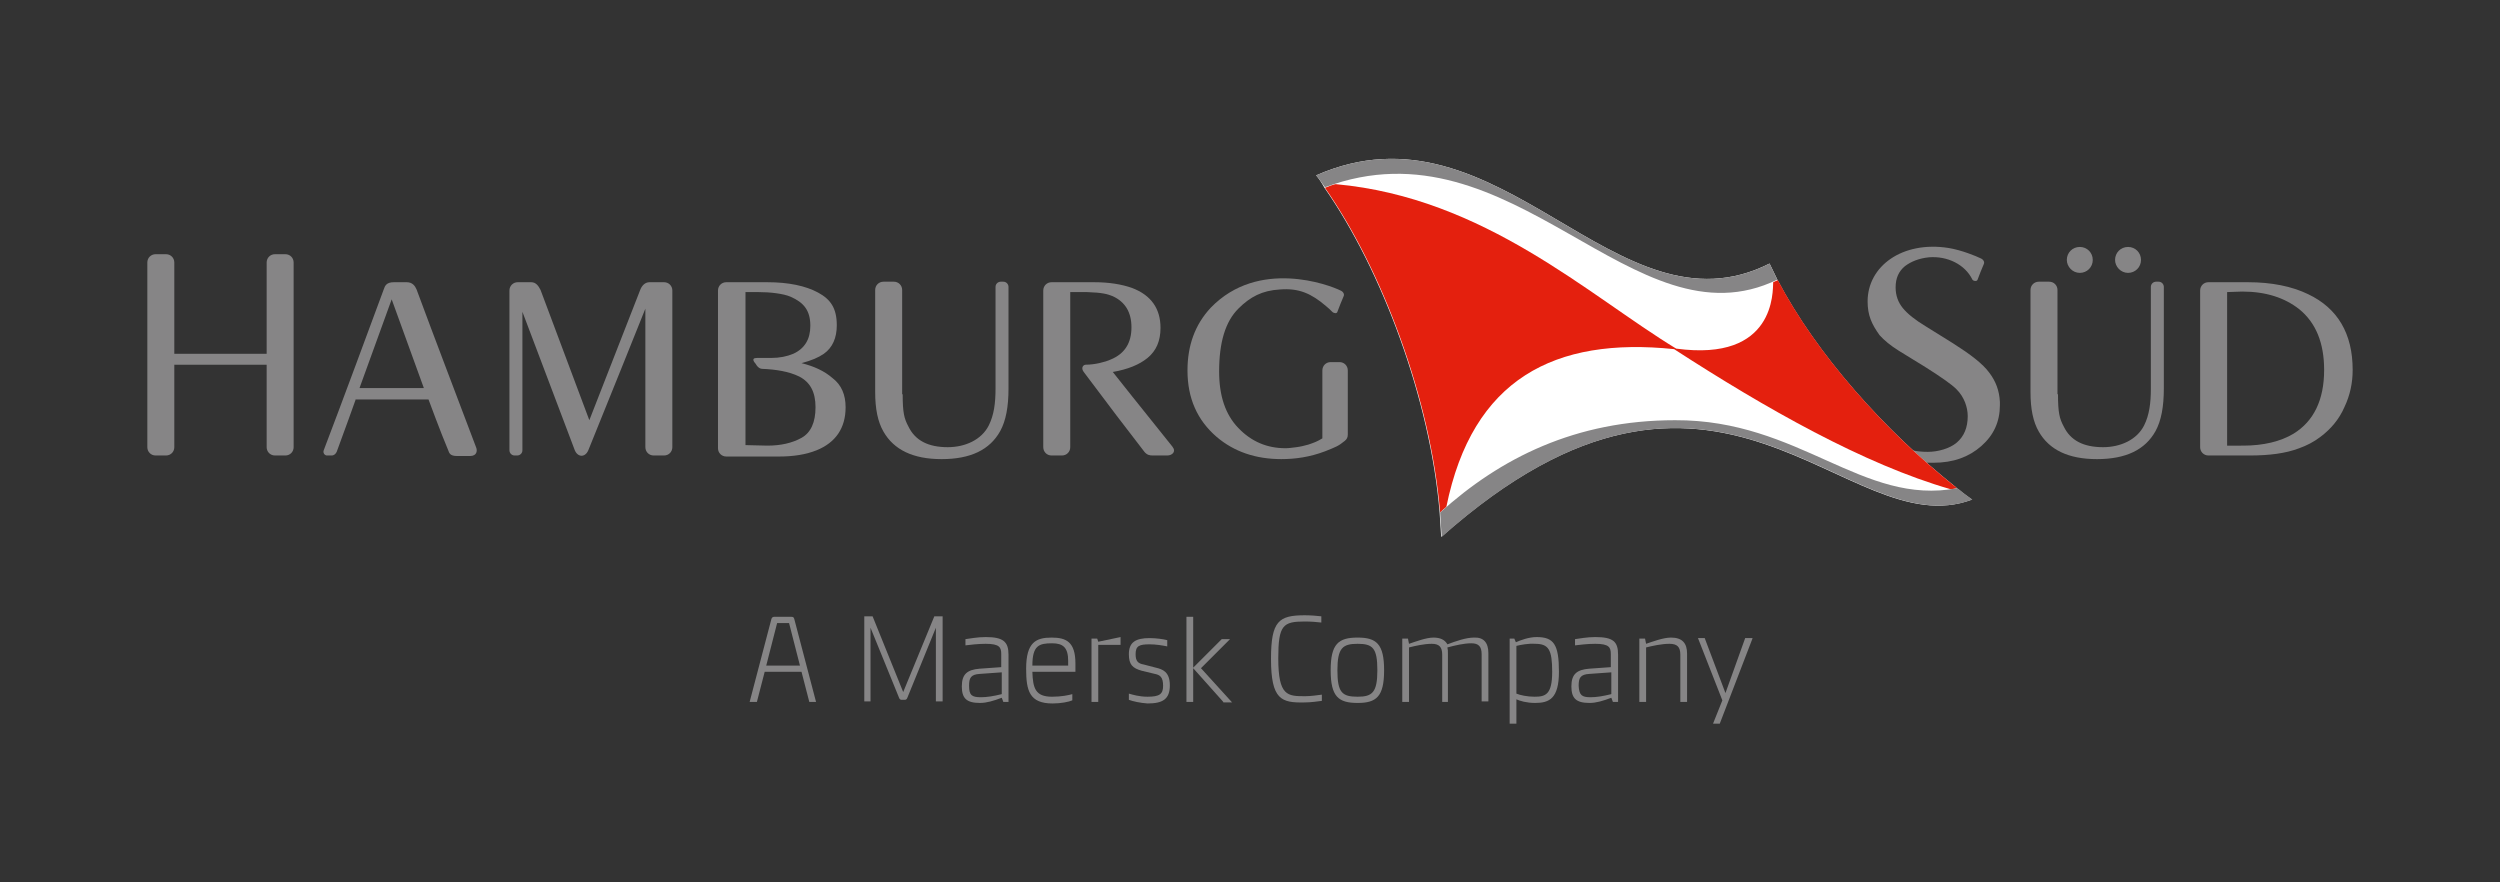 <?xml version="1.0" encoding="utf-8"?>
<!-- Generator: Adobe Illustrator 24.1.0, SVG Export Plug-In . SVG Version: 6.00 Build 0)  -->
<svg version="1.1" id="Ebene_1" xmlns="http://www.w3.org/2000/svg" xmlns:xlink="http://www.w3.org/1999/xlink" x="0px" y="0px"
	 viewBox="0 0 481.9 170.1" style="enable-background:new 0 0 481.9 170.1;" xml:space="preserve">
<rect x="0" y="0" width="481.9" height="170.1" fill="#333333" stroke="none"/>
<style type="text/css">
	.st0{fill:#868586;}
	.st1{fill:#FFFFFF;}
	.st2{fill-rule:evenodd;clip-rule:evenodd;fill:#E4200E;}
	.st3{fill-rule:evenodd;clip-rule:evenodd;fill:#868586;}
</style>
<g>
	<g>
		<path class="st0" d="M360,58.1c0-6.8,6.7-11.7,15.6-10.3c2.5,0.4,5.4,1.6,6.2,2c0.5,0.2,0.8,0.7,0.6,1.1c-0.5,1.2-0.8,1.9-1.2,3
			c-0.1,0.4-0.8,0.3-1,0c-1.4-2.9-4.8-4.6-8.4-4.3c-1.9,0.2-3.4,0.8-4.6,1.7c-1.2,1-1.8,2.3-1.8,4.1c0,1.6,0.5,2.9,1.4,4
			c0.9,1.1,2.4,2.3,4.4,3.5l5.3,3.3c3.3,2.1,5.7,3.9,7,5.7c1.2,1.6,1.9,3.4,2,5.6l0,0.6c0,3.2-1.2,5.8-3.6,7.9
			c-2.4,2.1-5.4,3.2-9.2,3.2c-0.5,0-0.9,0-1.3,0c-0.1,0-0.1,0-0.2,0c-0.9-0.8-2.1-1.9-2.8-2.5c0.1,0,0.1,0,0.2,0.1
			c0.9,0.2,1.9,0.3,3,0.3c1.9,0,4.2-0.6,5.6-1.8c1.4-1.2,2.1-2.9,2.1-5.1c0-0.9-0.2-1.8-0.5-2.6c-0.4-1-0.9-1.8-1.7-2.6
			c-0.9-0.9-2.9-2.3-5.9-4.2l-5.2-3.2c-1.6-1-2.8-2-3.7-3C360.8,62.5,360,60.8,360,58.1L360,58.1z"/>
		<path class="st1" d="M253.7,33.8c35.5-15.6,57.8,32,87.4,17c0.5,1,1,2.1,1.5,3.1c7.6,14.5,20.7,29.1,34.4,40l0.2,0.2
			c0.1,0.1,0.2,0.2,0.4,0.3c0.8,0.7,1.7,1.3,2.5,1.9c-24.4,9.2-48.7-40.4-102.3,7.2c-0.1-1.3-0.2-3.4-0.3-4.7
			c-1.8-21.7-11.1-46.7-22.2-62.6C254.8,35.3,254.3,34.5,253.7,33.8L253.7,33.8z"/>
		<path class="st2" d="M377,93.9l0.2,0.2c0,0,0,0,0,0c-0.4,0.1-0.9,0.2-1.2,0.2c0,0,0,0,0,0c-16.7-4.8-35.7-15.6-53.3-27
			c-23-2.4-38.9,5.7-43.9,30.4c0,0,0,0,0,0c-0.4,0.3-0.8,0.7-1.2,1.1c0,0,0,0,0,0c-1.8-21.7-11.1-46.7-22.2-62.6c0,0,0,0,0,0
			c0.5-0.2,1.5-0.6,2-0.7c0,0,0,0,0.1,0c28.7,2.6,48.8,21.5,65.6,31.7c19.2,2.6,18.6-11.1,18.7-12.8c0,0,0,0,0,0
			c0.3-0.1,0.6-0.3,0.9-0.4c0,0,0,0,0,0C350.2,68.3,363.3,83,377,93.9L377,93.9z"/>
		<path class="st0" d="M253.7,33.8c35.5-15.6,57.8,32,87.4,17c0.5,1,1,2.1,1.5,3.1c-27.7,13.5-50.9-31.4-87.2-17.8
			C254.8,35.3,254.3,34.5,253.7,33.8L253.7,33.8z"/>
		<path class="st0" d="M377.3,94.1c0.1,0.1,0.2,0.2,0.4,0.3c0.8,0.7,1.7,1.3,2.5,1.9c-24.4,9.2-48.7-40.4-102.3,7.2
			c-0.1-1.3-0.2-3.4-0.3-4.7c11.6-10.5,26.1-17.8,45.3-17.8C346.9,80.9,359,97.6,377.3,94.1L377.3,94.1z"/>
		<path class="st0" d="M174,76c0,3.6,0.3,4.7,1.1,6.2c1.3,2.7,3.8,4,7.6,4c3.3,0,6.5-1.4,7.9-4.2c1-2,1.3-4.3,1.3-7.1
			c0-7.6,0-19.6,0-19.6c0-0.6,0.5-1,1-1h0.5c0.6,0,1,0.5,1,1l0,19.6c0,3.5-0.5,6.2-1.6,8.2c-2,3.6-5.7,5.4-11.3,5.4
			c-5.5,0-9.2-1.8-11.2-5.3c-1.1-1.9-1.6-4.4-1.6-7.6l0-19.7c0-0.9,0.7-1.6,1.6-1.6h2c0.9,0,1.6,0.7,1.6,1.6V76L174,76z"/>
		<path class="st3" d="M148.6,69c0,0-2,0-2.7,0c-0.6,0-0.9,0.2-0.5,0.8c0.2,0.2,0.3,0.4,0.5,0.7c0.3,0.4,0.7,0.6,1,0.6
			c2.6,0.1,5.2,0.5,7.2,1.5c2.1,1.1,3.1,3,3.1,5.9c0,2.9-0.9,4.9-2.7,5.9c-1.8,1-4,1.5-6.6,1.5l-4.2-0.1V72.8l0-4.1l0-12.4l2.4,0
			c2.4,0,4.9,0.3,6.3,0.9c2.5,1.1,3.8,2.6,3.8,5.6c0,2.6-1.1,4.4-3.3,5.4C151.7,68.7,150.3,69,148.6,69L148.6,69z M147.9,54.4
			c4.1,0,7.4,0.7,9.8,2c2.4,1.3,3.6,3,3.6,6.3c0,2.4-0.8,4.3-2.5,5.5c-1,0.7-2.4,1.3-4.3,1.8c2.4,0.6,4.4,1.5,6,2.9
			c1.7,1.3,2.5,3.2,2.5,5.6c0,4-1.9,6.8-5.6,8.3c-2,0.8-4.4,1.2-7.2,1.2l-10.2,0c-0.9,0-1.6-0.7-1.6-1.6V56c0-0.9,0.7-1.6,1.6-1.6
			H147.9L147.9,54.4z"/>
		<path class="st0" d="M220.6,87.1c-3.1-4-7.3-9.5-11.7-15.4c-0.6-0.8-0.1-1.4,0.4-1.4c1.7,0,3.7-0.5,4.8-1c2.7-1.1,4-3.2,4-6.2
			c0-2.9-1.2-4.9-3.6-6c-1-0.4-1.9-0.7-5-0.8c-0.9,0-1.9,0-3.2,0v20.8v9.1c0,0.9-0.7,1.6-1.6,1.6h-2c-0.9,0-1.6-0.7-1.6-1.6V56
			c0-0.9,0.7-1.6,1.6-1.6l8.2,0c2.9,0,5.3,0.4,7.3,1.1c3.7,1.4,5.5,4,5.5,7.7c0,2.5-0.8,4.4-2.5,5.8c-1.6,1.3-3.8,2.2-6.7,2.7
			c0,0,6.1,7.7,11.5,14.4c0.8,1-0.1,1.7-1,1.7h-2.8C221.6,87.8,221.1,87.7,220.6,87.1L220.6,87.1z"/>
		<path class="st0" d="M258.4,56c0.5,0.2,0.8,0.7,0.6,1.1c-0.5,1.2-0.8,1.9-1.2,3c-0.1,0.4-0.7,0.3-1,0c-0.4-0.4-0.7-0.7-1.2-1.1
			c-2.8-2.4-5.2-3.5-8.9-3.2c-3.4,0.2-5.7,1.4-8,3.7c-2.5,2.5-3.7,6.5-3.7,12.1c0,4.7,1.2,8.3,3.7,10.9c2.5,2.6,5.5,3.9,9.1,3.9
			c0.6,0,1.3-0.1,2.1-0.2c0.8-0.1,1.6-0.3,2.3-0.5c1.2-0.4,1.7-0.6,2.7-1.2l0-13.1c0-0.9,0.7-1.6,1.6-1.6h1.7c0.9,0,1.6,0.7,1.6,1.6
			c0,0,0,7.4,0,12.4c0,0.5-0.2,0.9-0.6,1.2c-1.2,1-1.8,1.2-3.8,2c-2.9,1.1-5.7,1.5-8.4,1.5c-4.9,0-9.1-1.4-12.5-4.3
			c-3.7-3.2-5.6-7.4-5.6-12.8c0-4.7,1.4-8.8,4.5-12.1C242.6,49.8,256.2,54.9,258.4,56L258.4,56z"/>
		<path class="st0" d="M100.7,60.1l0,26.7c0,0.6-0.5,1-1,1h-0.5c-0.6,0-1-0.5-1-1l0-30.8c0-0.9,0.7-1.6,1.6-1.6h2.6
			c0.9,0,1.4,0.7,1.8,1.5l9.4,25.1l9.8-25.1c0.3-0.8,0.9-1.5,1.8-1.5h2.8c0.9,0,1.6,0.7,1.6,1.6v30.2c0,0.9-0.7,1.6-1.6,1.6h-2
			c-0.9,0-1.6-0.7-1.6-1.6V59.5c0,0-8.7,21.7-11,27.3c-0.6,1.4-2,1.4-2.6,0L100.7,60.1L100.7,60.1z"/>
		<path class="st0" d="M51.4,50.6c0-0.9,0.7-1.6,1.6-1.6h2c0.9,0,1.6,0.7,1.6,1.6v35.6c0,0.9-0.7,1.6-1.6,1.6h-2
			c-0.9,0-1.6-0.7-1.6-1.6V70.3H33.6v15.9c0,0.9-0.7,1.6-1.6,1.6h-2c-0.9,0-1.6-0.7-1.6-1.6V50.6c0-0.9,0.7-1.6,1.6-1.6h2
			c0.9,0,1.6,0.7,1.6,1.6v17.6h17.8V50.6L51.4,50.6z"/>
		<path class="st3" d="M81.7,74.8l-6.2-17.1l-6.2,17.1H81.7L81.7,74.8z M68.6,76.9c0,0-2.5,7-3.7,10.2c-0.2,0.4-0.5,0.7-1,0.7H63
			c-0.4,0-0.8-0.5-0.6-1C65.8,77.9,71.3,63,74,55.7c0.2-0.6,0.5-1.3,1.9-1.3h2.5c1.1,0,1.6,0.7,1.9,1.4c3.4,9.2,7.5,19.9,11.5,30.5
			c0.2,0.5,0.2,1.6-1.2,1.6l-2.5,0c-1.4,0-1.5-0.6-1.7-1.1c-1.4-3.3-3.8-9.8-3.8-9.8H68.6L68.6,76.9z"/>
		<path class="st3" d="M432.4,85.9c3.9,0,7.2-0.8,9.7-2.3c3.9-2.4,5.9-6.5,5.9-12.3c0-5.2-1.6-9.1-4.8-11.7c-2.8-2.2-6.4-3.4-11-3.4
			l-2.9,0.1l0,29.6L432.4,85.9L432.4,85.9z M433.3,54.4c4.6,0,8.5,0.8,11.6,2.3c5.7,2.7,8.6,7.6,8.6,14.6c0,2.5-0.5,4.9-1.6,7.2
			c-1,2.3-2.6,4.2-4.6,5.7c-1.3,1-2.7,1.7-4.1,2.2c-2.6,1-5.8,1.4-9.5,1.4l-8,0c-0.9,0-1.6-0.7-1.6-1.6V56c0-0.9,0.7-1.6,1.6-1.6
			L433.3,54.4L433.3,54.4z"/>
		<path class="st3" d="M398.4,50.1c0-1.4,1.1-2.5,2.5-2.5c1.4,0,2.5,1.1,2.5,2.5c0,1.4-1.1,2.5-2.5,2.5
			C399.5,52.6,398.4,51.4,398.4,50.1L398.4,50.1z M407.7,50.1c0-1.4,1.1-2.5,2.5-2.5s2.5,1.1,2.5,2.5c0,1.4-1.1,2.5-2.5,2.5
			S407.7,51.4,407.7,50.1L407.7,50.1z M396.7,76c0,3.6,0.3,4.7,1.1,6.2c1.3,2.7,3.8,4,7.6,4c3.3,0,6.5-1.4,7.9-4.2
			c1-2,1.3-4.3,1.3-7.1l0-19.6c0-0.6,0.5-1,1-1h0.5c0.6,0,1,0.5,1,1l0,19.6c0,3.5-0.5,6.2-1.6,8.2c-2,3.6-5.7,5.4-11.3,5.4
			c-5.5,0-9.2-1.8-11.2-5.3c-1.1-1.9-1.6-4.4-1.6-7.6l0-19.7c0-0.9,0.7-1.6,1.6-1.6h2c0.9,0,1.6,0.7,1.6,1.6V76L396.7,76z"/>
	</g>
	<g>
		<g>
			<path class="st0" d="M154.5,129.5h-7.1l-1.5,5.8h-1.4l4.2-16c0.1-0.3,0.3-0.4,0.5-0.4h3.4c0.3,0,0.4,0.1,0.5,0.4l4.2,16H156
				L154.5,129.5z M154.2,128.3l-2.1-8.2h-2.3l-2.1,8.2H154.2z"/>
			<path class="st0" d="M166.6,118.8h1.6l5.9,14.6l6-14.6h1.6v16.4h-1.3V121l-5.5,13.5c-0.1,0.3-0.3,0.4-0.5,0.4h-0.6
				c-0.2,0-0.4-0.1-0.5-0.4l-5.5-13.5v14.2h-1.2V118.8z"/>
			<path class="st0" d="M194.4,126.2v9.1h-1l-0.3-0.8c-1.6,0.6-2.9,1-4.2,1c-2.6,0-3.5-0.9-3.5-3.2c0-2.4,1.1-3.2,3.4-3.4l4.2-0.3
				v-2.5c0-1.3-0.3-2-3-2c-1.5,0-3.1,0.2-3.9,0.3v-1.2c0.8-0.1,2.3-0.4,3.9-0.4C193.4,122.8,194.4,123.7,194.4,126.2z M189.1,134.4
				c1.1,0,2.4-0.2,4-0.6v-4.2l-4.2,0.3c-1.8,0.1-2.1,0.8-2.1,2.3C186.8,134,187.3,134.4,189.1,134.4z"/>
			<path class="st0" d="M207.1,129.5H199c0.1,3.2,0.6,4.8,3.8,4.8c1.8,0,3.2-0.3,3.9-0.5v1.2c-0.7,0.3-2.2,0.6-3.8,0.6
				c-4.5,0-5.1-2.5-5.1-6.7c0-5.1,1.9-6,4.9-6c2.8,0,4.6,0.8,4.6,5V129.5z M205.9,127.4c0-2.6-1-3.4-3.1-3.4c-2.5,0-3.8,0.4-3.8,4.3
				h6.9V127.4z"/>
			<path class="st0" d="M216,122.8v1.5h-4.3v11h-1.3v-12.2h1.1l0.2,0.6L216,122.8z"/>
			<path class="st0" d="M217.6,134.9v-1.2c0.7,0.2,2,0.6,3.6,0.6c2.3,0,3-0.5,3-2.1c0-1.7-0.6-2.1-1.6-2.3l-2.5-0.6
				c-1.8-0.5-2.5-1.2-2.5-3.2c0-2.3,1.3-3.1,4-3.1c1.2,0,2.7,0.2,3.4,0.4v1.2c-1-0.2-2.2-0.4-3.4-0.4c-2,0-2.7,0.3-2.7,1.9
				c0,1.4,0.5,1.8,1.6,2l2.3,0.6c1.3,0.3,2.7,0.8,2.7,3.4c0,2.7-1.4,3.5-4.3,3.5C219.8,135.5,218.4,135.2,217.6,134.9z"/>
			<path class="st0" d="M235.8,135.3l-5.8-6.5v6.5h-1.3v-16.4h1.3v9.8l5.5-5.5h1.6l-5.6,5.6l6,6.6H235.8z"/>
			<path class="st0" d="M245,127c0-7.3,1.5-8.4,6.5-8.4c1.1,0,2.4,0.1,3.2,0.2v1.2c-0.8-0.1-2-0.2-3.2-0.2c-4.2,0-5.1,0.7-5.1,7.1
				c0,7.3,1.8,7.3,5.2,7.3c1.1,0,2.4-0.2,3.2-0.3v1.2c-0.8,0.1-2.1,0.3-3.3,0.3C247,135.5,245,134.9,245,127z"/>
			<path class="st0" d="M256.5,129.2c0-5.1,1.5-6.3,5.2-6.3c3.6,0,5.1,1.2,5.1,6.3c0,5.1-1.5,6.3-5.1,6.3
				C258,135.5,256.5,134.3,256.5,129.2z M265.5,129.2c0-4.3-0.9-5.1-3.8-5.1c-2.9,0-3.9,0.8-3.9,5.1c0,4.3,0.9,5.1,3.9,5.1
				C264.5,134.3,265.5,133.5,265.5,129.2z"/>
			<path class="st0" d="M286.9,125.9v9.3h-1.3v-9.1c0-1.5-0.6-2.1-2-2.1c-1.4,0-3.1,0.4-4.6,0.8c0.1,0.4,0.1,0.7,0.1,1.2v9.3H278
				v-9.1c0-1.5-0.6-2.1-2-2.1c-1.5,0-3.2,0.4-4.4,0.7v10.5h-1.3v-12.2h1.1l0.2,1c1.2-0.4,3.3-1.2,4.7-1.2c1.3,0,2.2,0.4,2.7,1.3
				c1.6-0.6,3.6-1.3,5.1-1.3C286,122.8,286.9,123.9,286.9,125.9z"/>
			<path class="st0" d="M300.5,129.5c0,5.2-1.9,6-4.6,6c-1.6,0-3-0.4-3.6-0.7v4.7h-1.3v-16.4h0.9l0.3,0.7c0.9-0.4,2.5-1,4-1
				C299.5,122.8,300.5,124.2,300.5,129.5z M292.3,124.5v9.2c0.7,0.3,2.1,0.6,3.5,0.6c2.1,0,3.4-0.4,3.4-4.8c0-4.3-0.7-5.4-3.3-5.4
				C294.7,124,293.1,124.3,292.3,124.5z"/>
			<path class="st0" d="M311.9,126.2v9.1h-1l-0.3-0.8c-1.6,0.6-2.9,1-4.2,1c-2.6,0-3.5-0.9-3.5-3.2c0-2.4,1.1-3.2,3.4-3.4l4.2-0.3
				v-2.5c0-1.3-0.3-2-3-2c-1.5,0-3.1,0.2-3.9,0.3v-1.2c0.8-0.1,2.3-0.4,3.9-0.4C311,122.8,311.9,123.7,311.9,126.2z M306.6,134.4
				c1.1,0,2.4-0.2,4-0.6v-4.2l-4.2,0.3c-1.8,0.1-2.1,0.8-2.1,2.3C304.4,134,304.9,134.4,306.6,134.4z"/>
			<path class="st0" d="M316,123.1h1.1l0.2,1c1.2-0.4,3.3-1.2,4.8-1.2c2.2,0,3.1,1.1,3.1,3.1v9.3h-1.3v-9.1c0-1.5-0.6-2.1-2.1-2.1
				c-1.5,0-3.3,0.4-4.5,0.7v10.5H316V123.1z"/>
			<path class="st0" d="M337.8,123.1l-6.3,16.4h-1.3l1.8-4.5l-4.7-12h1.3l4,10.6l3.8-10.6H337.8z"/>
		</g>
	</g>
</g>
</svg>
